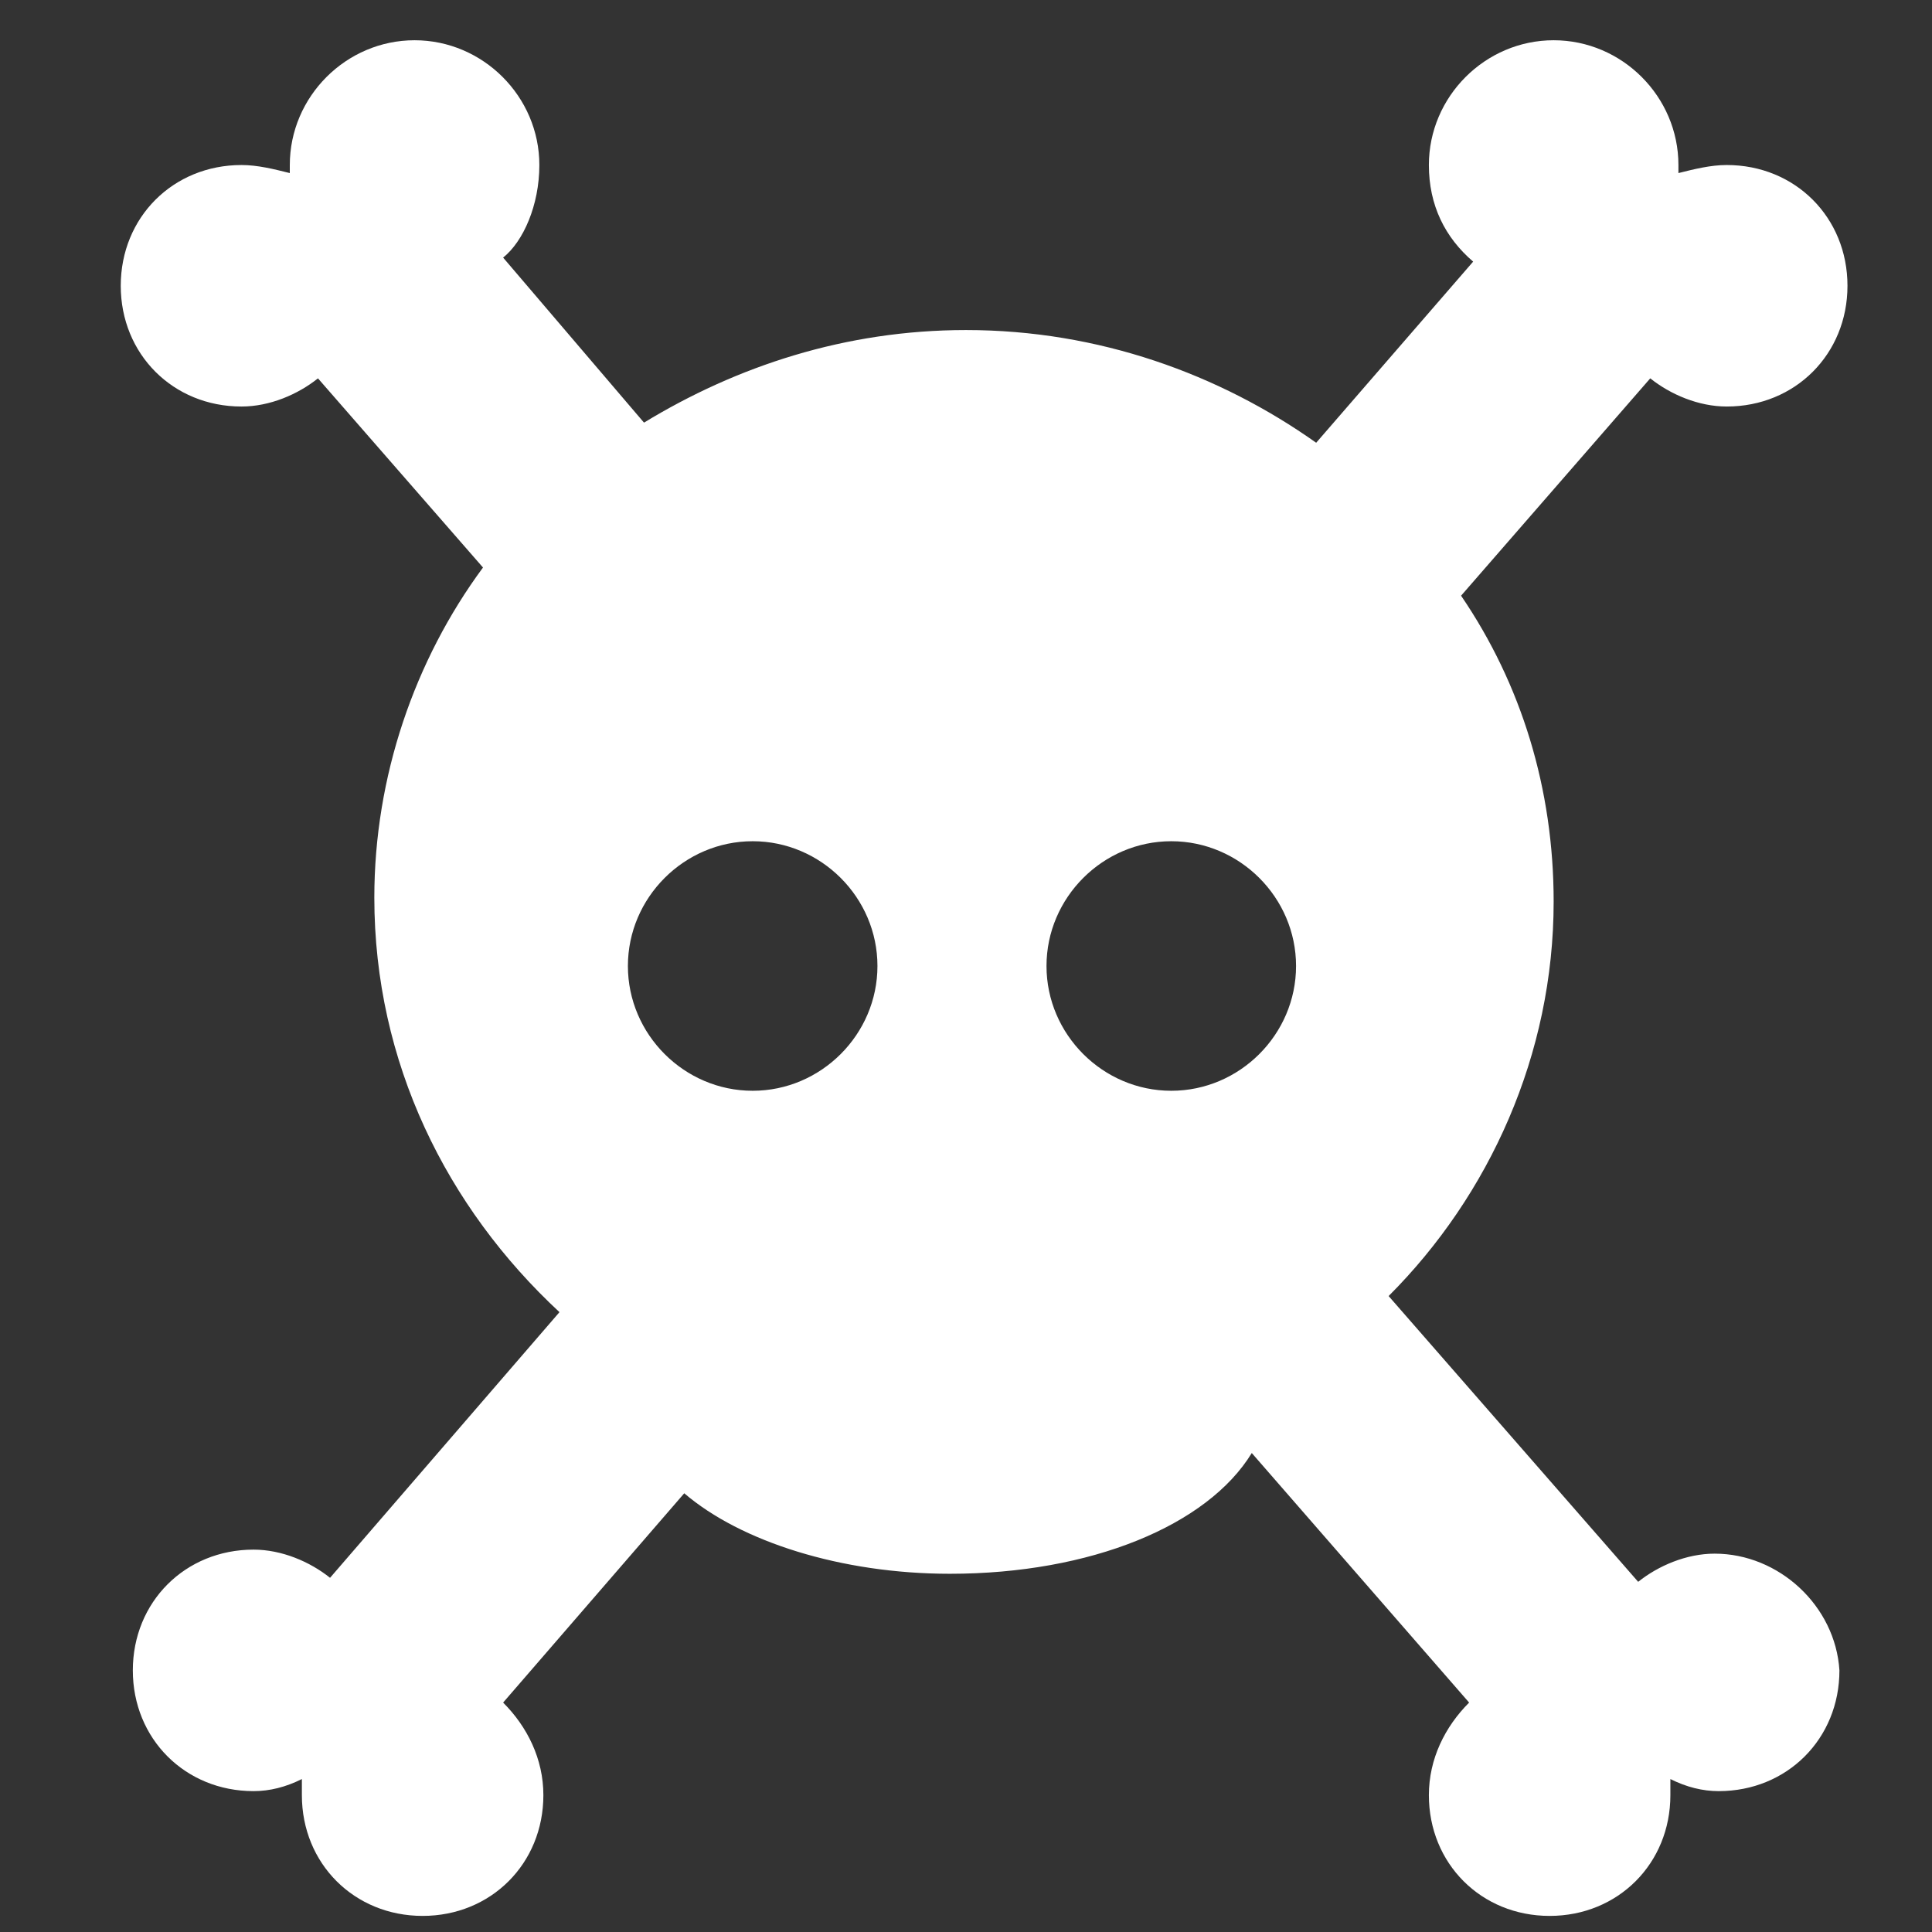 <?xml version="1.0" encoding="utf-8"?>
<!-- Generator: Adobe Illustrator 22.1.0, SVG Export Plug-In . SVG Version: 6.00 Build 0)  -->
<svg version="1.1" id="Layer_1" xmlns="http://www.w3.org/2000/svg" xmlns:xlink="http://www.w3.org/1999/xlink" x="0px" y="0px" viewBox="0 0 48 48" style="enable-background:new 0 0 48 48;" xml:space="preserve"><rect x="0" y="0" width="48" height="48" fill="#333333" stroke="none"/><style type="text/css">.st0{fill:#fff;}</style><path class="st0" d="M9,7L9,7L9,7L9,7z M39.8,7L39.8,7L39.8,7L39.8,7z"/><path fill="#fff" class="st0" d="M42.6,38.6c-0.7,0-1.4,0.3-1.9,0.7l-6.2-7.1c2.5-2.5,4.1-6,4.1-9.8c0-2.8-0.8-5.4-2.3-7.6l4.7-5.4 c0.5,0.4,1.2,0.7,1.9,0.7c1.7,0,3-1.3,3-3c0-1.7-1.3-3-3-3c-0.4,0-0.8,0.1-1.2,0.2c0-0.1,0-0.2,0-0.2c0-1.7-1.4-3.1-3.1-3.1 c-1.7,0-3.1,1.4-3.1,3.1c0,1,0.4,1.8,1.1,2.4l-3.9,4.5c-2.4-1.7-5.4-2.8-8.7-2.8c-3,0-5.7,0.9-8,2.3l-3.5-4.1 C13,6,13.4,5.1,13.4,4.1C13.4,2.4,12,1,10.3,1C8.6,1,7.2,2.4,7.2,4.1c0,0.1,0,0.2,0,0.2C6.8,4.2,6.4,4.1,6,4.1c-1.7,0-3,1.3-3,3 c0,1.7,1.3,3,3,3c0.7,0,1.4-0.3,1.9-0.7l4.1,4.7c-1.7,2.3-2.7,5.2-2.7,8.2c0,4.1,1.8,7.7,4.6,10.3l-5.7,6.6 c-0.5-0.4-1.2-0.7-1.9-0.7c-1.7,0-3,1.3-3,3c0,1.7,1.3,3,3,3c0.4,0,0.8-0.1,1.2-0.3c0,0.1,0,0.3,0,0.4c0,1.7,1.3,3,3,3 c1.7,0,3-1.3,3-3c0-0.9-0.4-1.7-1-2.3l4.5-5.2c1.4,1.2,3.9,2,6.6,2c3.5,0,6.4-1.2,7.5-3l5.4,6.2c-0.6,0.6-1,1.4-1,2.3 c0,1.7,1.3,3,3,3c1.7,0,3-1.3,3-3c0-0.1,0-0.3,0-0.4c0.4,0.2,0.8,0.3,1.2,0.3c1.7,0,3-1.3,3-3C45.6,39.9,44.2,38.6,42.6,38.6z  M39.8,7L39.8,7L39.8,7L39.8,7z M9,7L9,7L9,7L9,7z M18.7,27.1c-1.7,0-3.1-1.4-3.1-3.1c0-1.7,1.4-3.1,3.1-3.1c1.7,0,3.1,1.4,3.1,3.1 C21.8,25.7,20.4,27.1,18.7,27.1z M29.1,27.1c-1.7,0-3.1-1.4-3.1-3.1c0-1.7,1.4-3.1,3.1-3.1c1.7,0,3.1,1.4,3.1,3.1 C32.2,25.7,30.8,27.1,29.1,27.1z"/></svg>
